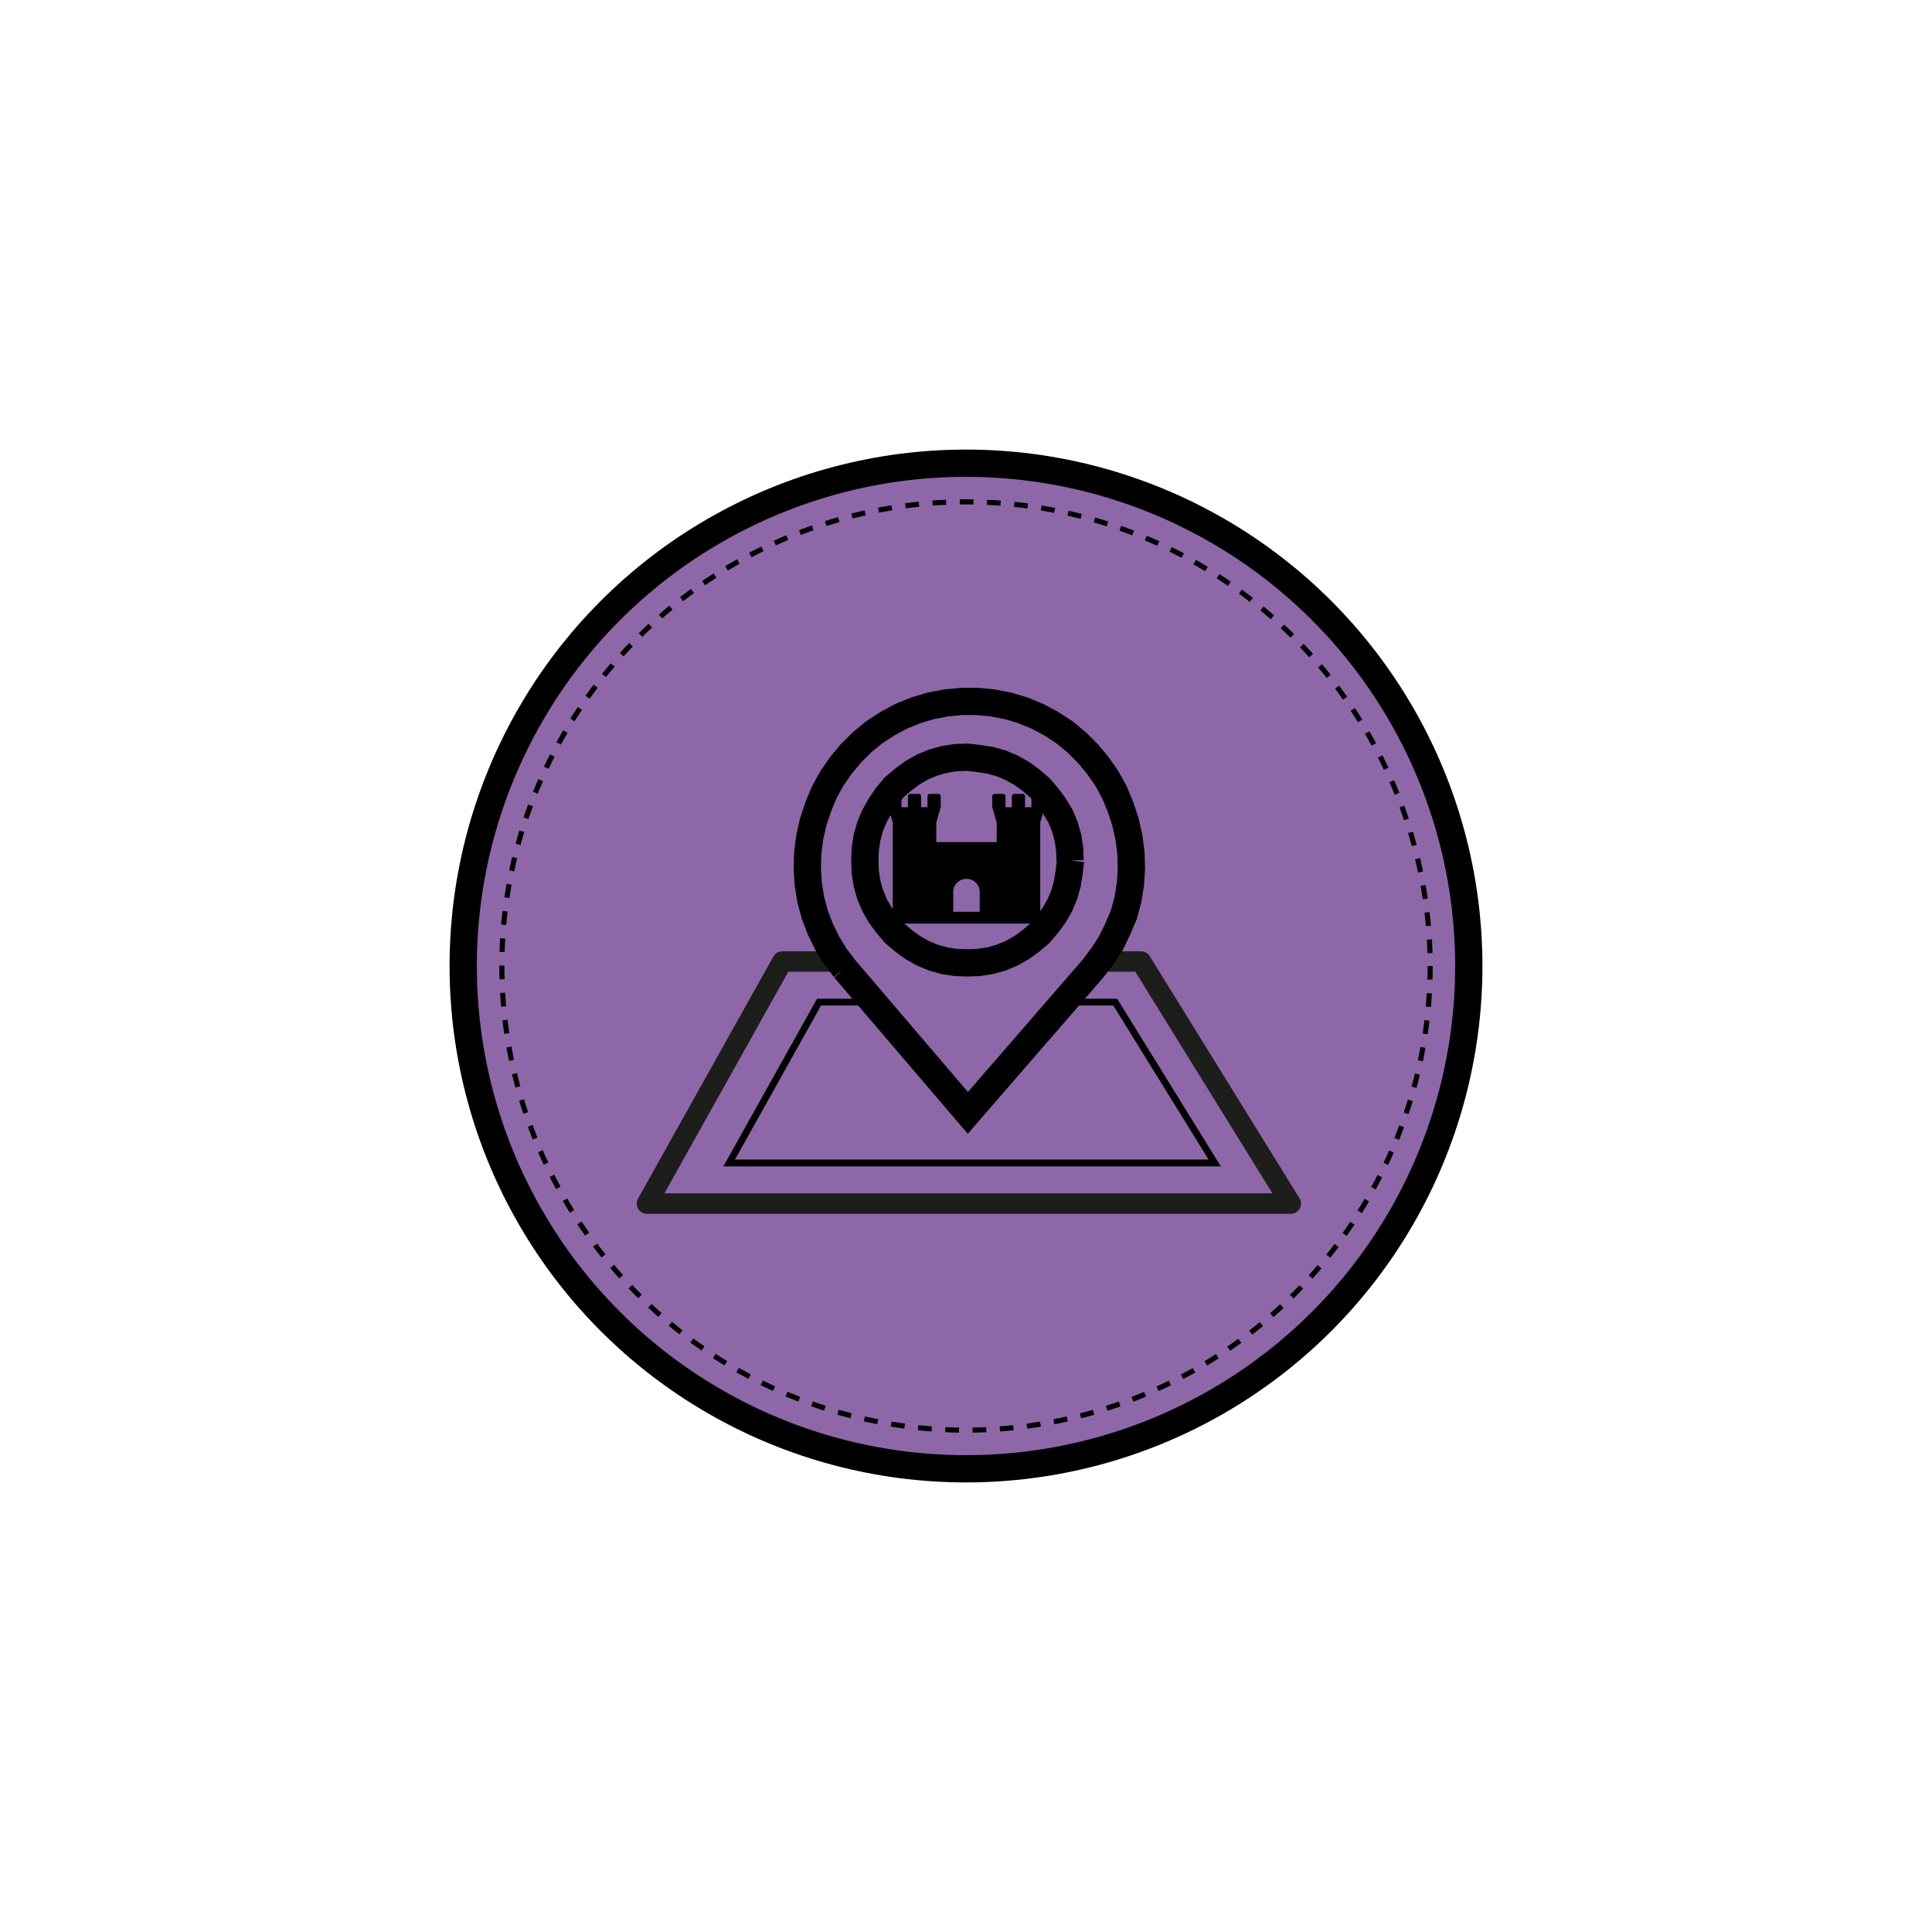 <svg xmlns="http://www.w3.org/2000/svg" viewBox="0 0 283.46 283.46"><circle cx="141.73" cy="141.73" r="73.77" fill="#8e67a9" stroke="#000" stroke-miterlimit="10" stroke-width="4"/><circle cx="141.73" cy="141.73" r="68.1" fill="none" stroke="#000" stroke-miterlimit="10" stroke-width="0.75" stroke-dasharray="2"/><polyline points="154.82 141.07 167.41 141.07 189.38 176.59 94.92 176.59 114.78 141.07 129.41 141.07" fill="none" stroke="#1d1d1b" stroke-linecap="round" stroke-linejoin="round" stroke-width="3"/><polyline points="151.02 147.03 163.63 147.03 178.22 170.63 106.98 170.63 120.17 147.03 133.18 147.03" fill="none" stroke="#010101" stroke-miterlimit="10"/><path d="M157,126.25l-.06-1.68-.26-1.68-.45-1.62-.65-1.55-.9-1.49-1-1.35-1.1-1.29-1.29-1.1-1.36-1-1.49-.84-1.55-.65-1.61-.45-1.68-.26-1.68-.19-1.68.06-1.68.26-1.62.45-1.55.65-1.49.84-1.35,1-1.3,1.1-1.1,1.29-1,1.48-.84,1.49-.65,1.55-.45,1.62-.26,1.68-.06,1.68.06,1.68.26,1.68.45,1.61.65,1.56.84,1.48,1,1.36,1.1,1.29,1.29,1.1,1.36,1,1.48.84,1.56.65,1.61.45,1.68.26,1.68.06,1.68-.06,1.68-.26,1.62-.45,1.55-.65,1.49-.84,1.35-1,1.29-1.1,1.1-1.29,1-1.36.84-1.48.65-1.56.45-1.61.26-1.68.19-1.68m-33.14,15.86-1.4-1.84-1.17-1.91-1-2.06-.81-2.13-.59-2.2-.37-2.28-.14-2.28.07-2.28.29-2.28.52-2.28.73-2.2.89-2.14,1.1-2,1.32-1.91,1.47-1.77,1.62-1.61,1.77-1.47,1.91-1.25,2.05-1.11,2.14-.88,2.2-.66,2.28-.44,2.28-.22h2.28l2.28.22,2.28.44,2.2.66,2.13.88,2.06,1.11,1.91,1.25,1.77,1.47,1.62,1.61,1.47,1.77,1.32,1.91,1.1,2,.89,2.14.73,2.2.51,2.28.3,2.28.07,2.28-.14,2.28-.37,2.28-.59,2.2L164,136.3l-1,2.06-1.25,1.91-1.39,1.84L142,163.28l-18.09-21.17" fill="#8e67a9" stroke="#000" stroke-miterlimit="10" stroke-width="4" fill-rule="evenodd"/><path d="M153.73,133.78h-1.11v-13.1l.65-2.25v-1.58a.36.36,0,0,0-.36-.37h-1.22a.35.35,0,0,0-.36.37v1.58h-.94v-1.58a.35.35,0,0,0-.36-.37h-1.21a.36.36,0,0,0-.37.37v1.58h-.93v-1.58a.35.35,0,0,0-.36-.37h-1.22a.36.36,0,0,0-.36.37v1.58l.65,2.25v2.87h-8.86v-2.87l.65-2.25v-1.58a.35.35,0,0,0-.36-.37h-1.22a.35.35,0,0,0-.36.37v1.58h-.93v-1.58a.36.36,0,0,0-.36-.37h-1.22a.35.35,0,0,0-.36.37v1.58h-.94v-1.58a.35.35,0,0,0-.36-.37H130.7a.36.36,0,0,0-.37.37v1.58l.65,2.25v13.1h-1.11a.35.35,0,0,0-.37.36v1a.36.36,0,0,0,.37.37h23.86a.36.36,0,0,0,.37-.37v-1A.35.35,0,0,0,153.73,133.78Zm-11.93-4.84a1.86,1.86,0,0,1,1.37.57,1.89,1.89,0,0,1,.57,1.37v2.9h-3.88v-2.9A1.94,1.94,0,0,1,141.8,128.94Z" fill="#010101"/></svg>